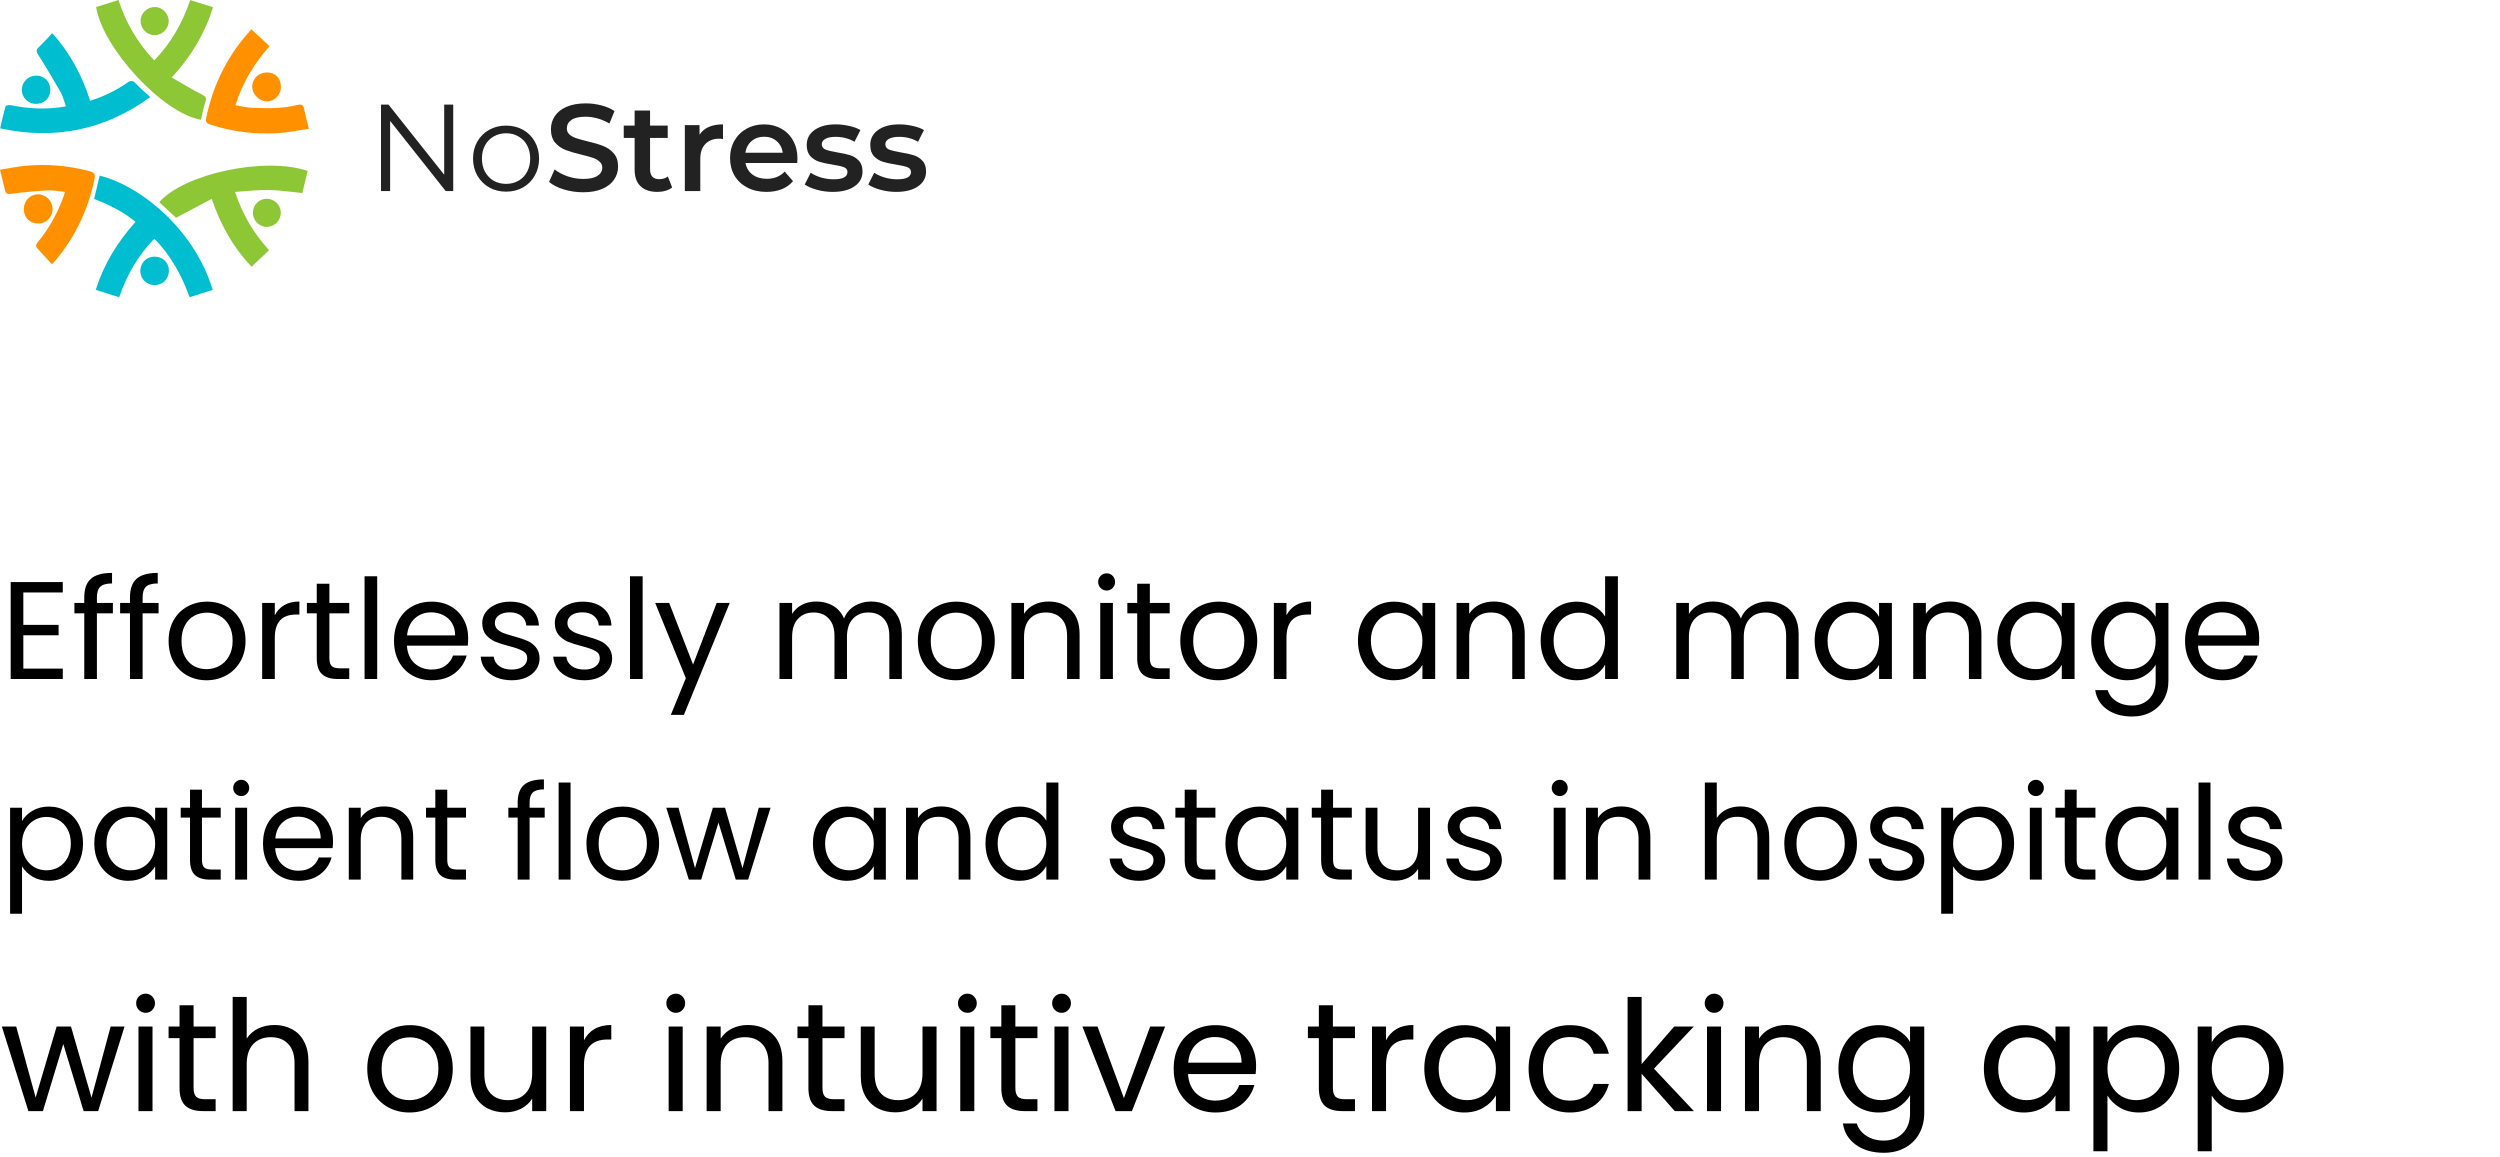 <svg width="324" height="150" viewBox="0 0 324 150" fill="none" xmlns="http://www.w3.org/2000/svg">
<path fill-rule="evenodd" clip-rule="evenodd" d="M12.913 22.759C18.348 24.113 25.245 29.846 27.566 37.57C27.315 37.65 27.067 37.728 26.821 37.806L26.081 38.041C25.586 38.197 25.088 38.355 24.571 38.519C23.548 35.678 22.152 33.127 20.005 30.928C17.879 33.106 16.437 35.645 15.445 38.526C14.412 38.198 13.451 37.893 12.408 37.562C13.469 34.202 15.231 31.356 17.565 28.756C15.963 27.423 14.151 26.538 12.202 25.785C12.443 24.76 12.678 23.76 12.913 22.759ZM20.026 33.258C21.093 33.257 21.889 34.027 21.894 35.066C21.9 36.105 21.107 36.931 20.087 36.947C19.013 36.965 18.181 36.154 18.185 35.096C18.189 34.059 18.989 33.259 20.026 33.258Z" fill="#00BDD0"/>
<path fill-rule="evenodd" clip-rule="evenodd" d="M15.354 0C16.322 2.976 17.828 5.544 19.988 7.831C22.161 5.594 23.642 2.996 24.655 0.009C25.644 0.318 26.601 0.617 27.617 0.935C26.543 4.374 24.774 7.305 22.26 10.044C23.598 10.81 24.855 11.583 26.166 12.251C26.646 12.496 26.791 12.667 26.62 13.194C26.473 13.65 26.362 14.118 26.256 14.586L26.151 15.055C26.116 15.211 26.081 15.367 26.043 15.523C21.153 14.701 13.354 6.353 12.454 0.91C13.426 0.605 14.365 0.311 15.354 0ZM20.081 0.911C21.08 0.926 21.906 1.813 21.865 2.826C21.828 3.756 20.966 4.575 20.037 4.563C19.044 4.55 18.226 3.732 18.221 2.745C18.216 1.728 19.061 0.895 20.081 0.911Z" fill="#8EC735"/>
<path fill-rule="evenodd" clip-rule="evenodd" d="M6.777 4.287C9.131 6.939 10.657 9.845 11.682 13.057C13.45 12.511 15.033 11.729 16.499 10.718C16.95 10.406 17.225 10.403 17.613 10.836C18.147 11.433 18.783 11.939 19.48 12.581C13.613 16.819 7.213 18.181 0.018 16.638C0.249 15.659 0.455 14.703 0.725 13.766C0.755 13.661 1.168 13.585 1.377 13.628C3.715 14.107 6.057 14.232 8.547 13.787C8.311 13.143 8.167 12.495 7.855 11.942C6.939 10.321 5.986 8.718 4.98 7.151C4.691 6.701 4.66 6.459 5.048 6.092C5.629 5.543 6.159 4.939 6.777 4.287ZM4.73 9.796C5.764 9.806 6.538 10.616 6.523 11.672C6.508 12.726 5.733 13.469 4.655 13.461C3.622 13.453 2.802 12.619 2.828 11.601C2.854 10.588 3.698 9.787 4.73 9.796Z" fill="#00BDD0"/>
<path fill-rule="evenodd" clip-rule="evenodd" d="M39.874 22.148C39.643 23.113 39.409 24.089 39.187 25.017C37.668 24.872 36.24 24.649 34.81 24.624C33.406 24.6 31.999 24.777 30.468 24.873C31.425 27.802 32.866 30.213 34.868 32.429C34.122 33.133 33.39 33.825 32.6 34.571C30.221 32.063 28.597 29.167 27.436 25.777C25.879 26.602 24.387 27.393 22.815 28.225C22.152 27.608 21.397 26.905 20.642 26.201C23.877 22.502 34.313 20.272 39.874 22.148ZM34.562 25.761C35.555 25.76 36.375 26.559 36.394 27.546C36.413 28.542 35.634 29.364 34.634 29.405C33.636 29.445 32.779 28.604 32.778 27.581C32.776 26.571 33.569 25.761 34.562 25.761Z" fill="#8EC735"/>
<path fill-rule="evenodd" clip-rule="evenodd" d="M32.584 3.804C33.363 4.527 34.117 5.227 34.933 5.984C32.934 8.246 31.419 10.713 30.515 13.64C31.282 13.762 31.986 13.948 32.695 13.973C34.652 14.04 36.615 14.1 38.539 13.599C38.98 13.484 39.3 13.52 39.408 14.087C39.565 14.912 39.798 15.723 40.037 16.693C38.603 16.898 37.271 17.181 35.927 17.26C32.987 17.432 30.1 17.066 27.286 16.157C26.829 16.009 26.609 15.821 26.713 15.32C27.61 10.975 29.492 7.137 32.584 3.804ZM34.565 9.387C35.679 9.38 36.406 10.117 36.402 11.249C36.398 12.324 35.571 13.164 34.54 13.138C33.597 13.115 32.697 12.203 32.683 11.257C32.669 10.232 33.512 9.394 34.565 9.387Z" fill="#FF9100"/>
<path fill-rule="evenodd" clip-rule="evenodd" d="M11.543 22.168C12.129 22.322 12.398 22.471 12.249 23.198C11.444 27.129 9.785 30.633 7.228 33.715C7.123 33.84 7.004 33.953 6.723 34.247C6.063 33.523 5.462 32.859 4.854 32.201C4.555 31.877 4.69 31.637 4.933 31.343C6.407 29.557 7.491 27.548 8.273 25.37C8.312 25.261 8.334 25.146 8.407 24.871C7.634 24.796 6.898 24.635 6.174 24.674C4.599 24.76 3.024 24.914 1.459 25.116C0.978 25.179 0.752 25.114 0.645 24.642C0.456 23.814 0.245 22.991 0 21.99C1.179 21.808 2.279 21.578 3.391 21.479C6.143 21.233 8.863 21.462 11.543 22.168ZM6.815 27.078C6.82 28.147 5.989 28.979 4.927 28.967C3.825 28.955 3.077 28.182 3.086 27.062C3.094 26.022 3.889 25.202 4.908 25.183C5.929 25.163 6.811 26.039 6.815 27.078Z" fill="#FF9100"/>
<path d="M58.737 13.558V24.758H57.761L50.561 15.67V24.758H49.377V13.558H50.353L57.569 22.646V13.558H58.737ZM65.593 24.838C64.782 24.838 64.052 24.657 63.401 24.294C62.75 23.921 62.238 23.409 61.865 22.758C61.492 22.108 61.305 21.372 61.305 20.55C61.305 19.729 61.492 18.993 61.865 18.342C62.238 17.692 62.75 17.185 63.401 16.822C64.052 16.46 64.782 16.278 65.593 16.278C66.403 16.278 67.134 16.46 67.785 16.822C68.436 17.185 68.942 17.692 69.305 18.342C69.678 18.993 69.865 19.729 69.865 20.55C69.865 21.372 69.678 22.108 69.305 22.758C68.942 23.409 68.436 23.921 67.785 24.294C67.134 24.657 66.403 24.838 65.593 24.838ZM65.593 23.83C66.19 23.83 66.724 23.697 67.193 23.43C67.673 23.153 68.046 22.764 68.313 22.262C68.579 21.761 68.713 21.19 68.713 20.55C68.713 19.91 68.579 19.34 68.313 18.838C68.046 18.337 67.673 17.953 67.193 17.686C66.724 17.409 66.19 17.27 65.593 17.27C64.996 17.27 64.457 17.409 63.977 17.686C63.508 17.953 63.134 18.337 62.857 18.838C62.59 19.34 62.457 19.91 62.457 20.55C62.457 21.19 62.59 21.761 62.857 22.262C63.134 22.764 63.508 23.153 63.977 23.43C64.457 23.697 64.996 23.83 65.593 23.83ZM75.576 24.918C74.712 24.918 73.875 24.796 73.064 24.55C72.264 24.305 71.629 23.98 71.16 23.574L71.88 21.958C72.339 22.321 72.899 22.62 73.56 22.854C74.232 23.078 74.904 23.19 75.576 23.19C76.408 23.19 77.027 23.057 77.432 22.79C77.848 22.524 78.056 22.172 78.056 21.734C78.056 21.414 77.939 21.153 77.704 20.95C77.48 20.737 77.192 20.572 76.84 20.454C76.488 20.337 76.008 20.204 75.4 20.054C74.547 19.852 73.853 19.649 73.32 19.446C72.797 19.244 72.344 18.929 71.96 18.502C71.587 18.065 71.4 17.478 71.4 16.742C71.4 16.124 71.565 15.564 71.896 15.062C72.237 14.55 72.744 14.145 73.416 13.846C74.099 13.548 74.931 13.398 75.912 13.398C76.595 13.398 77.267 13.484 77.928 13.654C78.589 13.825 79.16 14.07 79.64 14.39L78.984 16.006C78.493 15.718 77.981 15.5 77.448 15.35C76.915 15.201 76.397 15.126 75.896 15.126C75.075 15.126 74.461 15.265 74.056 15.542C73.661 15.82 73.464 16.188 73.464 16.646C73.464 16.966 73.576 17.228 73.8 17.43C74.035 17.633 74.328 17.793 74.68 17.91C75.032 18.028 75.512 18.161 76.12 18.31C76.952 18.502 77.635 18.705 78.168 18.918C78.701 19.121 79.155 19.436 79.528 19.862C79.912 20.289 80.104 20.865 80.104 21.59C80.104 22.209 79.933 22.769 79.592 23.27C79.261 23.772 78.755 24.172 78.072 24.47C77.389 24.769 76.557 24.918 75.576 24.918ZM87.111 24.294C86.876 24.486 86.588 24.63 86.247 24.726C85.916 24.822 85.564 24.87 85.191 24.87C84.252 24.87 83.527 24.625 83.015 24.134C82.503 23.644 82.247 22.929 82.247 21.99V17.878H80.839V16.278H82.247V14.326H84.247V16.278H86.535V17.878H84.247V21.942C84.247 22.358 84.348 22.678 84.551 22.902C84.753 23.116 85.047 23.222 85.431 23.222C85.879 23.222 86.252 23.105 86.551 22.87L87.111 24.294ZM90.66 17.462C91.236 16.566 92.249 16.118 93.7 16.118V18.022C93.529 17.99 93.374 17.974 93.236 17.974C92.457 17.974 91.849 18.204 91.412 18.662C90.975 19.11 90.756 19.761 90.756 20.614V24.758H88.756V16.214H90.66V17.462ZM103.35 20.534C103.35 20.673 103.34 20.87 103.318 21.126H96.614C96.732 21.756 97.036 22.257 97.526 22.63C98.028 22.993 98.646 23.174 99.382 23.174C100.321 23.174 101.094 22.865 101.702 22.246L102.774 23.478C102.39 23.937 101.905 24.284 101.318 24.518C100.732 24.753 100.07 24.87 99.334 24.87C98.396 24.87 97.569 24.684 96.854 24.31C96.14 23.937 95.585 23.42 95.19 22.758C94.806 22.086 94.614 21.329 94.614 20.486C94.614 19.654 94.801 18.908 95.174 18.246C95.558 17.574 96.086 17.052 96.758 16.678C97.43 16.305 98.188 16.118 99.03 16.118C99.862 16.118 100.604 16.305 101.254 16.678C101.916 17.041 102.428 17.558 102.79 18.23C103.164 18.892 103.35 19.66 103.35 20.534ZM99.03 17.718C98.39 17.718 97.846 17.91 97.398 18.294C96.961 18.668 96.694 19.169 96.598 19.798H101.446C101.361 19.18 101.1 18.678 100.662 18.294C100.225 17.91 99.681 17.718 99.03 17.718ZM107.911 24.87C107.218 24.87 106.541 24.78 105.879 24.598C105.218 24.417 104.69 24.188 104.295 23.91L105.063 22.39C105.447 22.646 105.906 22.854 106.439 23.014C106.983 23.164 107.517 23.238 108.039 23.238C109.234 23.238 109.831 22.924 109.831 22.294C109.831 21.996 109.677 21.788 109.367 21.67C109.069 21.553 108.583 21.441 107.911 21.334C107.207 21.228 106.631 21.105 106.183 20.966C105.746 20.828 105.362 20.588 105.031 20.246C104.711 19.894 104.551 19.409 104.551 18.79C104.551 17.98 104.887 17.334 105.559 16.854C106.242 16.364 107.159 16.118 108.311 16.118C108.898 16.118 109.485 16.188 110.071 16.326C110.658 16.454 111.138 16.63 111.511 16.854L110.743 18.374C110.018 17.948 109.202 17.734 108.295 17.734C107.709 17.734 107.261 17.825 106.951 18.006C106.653 18.177 106.503 18.406 106.503 18.694C106.503 19.014 106.663 19.244 106.983 19.382C107.314 19.51 107.821 19.633 108.503 19.75C109.186 19.857 109.746 19.98 110.183 20.118C110.621 20.257 110.994 20.492 111.303 20.822C111.623 21.153 111.783 21.622 111.783 22.23C111.783 23.03 111.437 23.67 110.743 24.15C110.05 24.63 109.106 24.87 107.911 24.87ZM116.146 24.87C115.453 24.87 114.775 24.78 114.114 24.598C113.453 24.417 112.925 24.188 112.53 23.91L113.298 22.39C113.682 22.646 114.141 22.854 114.674 23.014C115.218 23.164 115.751 23.238 116.274 23.238C117.469 23.238 118.066 22.924 118.066 22.294C118.066 21.996 117.911 21.788 117.602 21.67C117.303 21.553 116.818 21.441 116.146 21.334C115.442 21.228 114.866 21.105 114.418 20.966C113.981 20.828 113.597 20.588 113.266 20.246C112.946 19.894 112.786 19.409 112.786 18.79C112.786 17.98 113.122 17.334 113.794 16.854C114.477 16.364 115.394 16.118 116.546 16.118C117.133 16.118 117.719 16.188 118.306 16.326C118.893 16.454 119.373 16.63 119.746 16.854L118.978 18.374C118.253 17.948 117.437 17.734 116.53 17.734C115.943 17.734 115.495 17.825 115.186 18.006C114.887 18.177 114.738 18.406 114.738 18.694C114.738 19.014 114.898 19.244 115.218 19.382C115.549 19.51 116.055 19.633 116.738 19.75C117.421 19.857 117.981 19.98 118.418 20.118C118.855 20.257 119.229 20.492 119.538 20.822C119.858 21.153 120.018 21.622 120.018 22.23C120.018 23.03 119.671 23.67 118.978 24.15C118.285 24.63 117.341 24.87 116.146 24.87Z" fill="#222222"/>
<path d="M3.024 76.786V80.98H7.596V82.33H3.024V86.65H8.136V88H1.386V75.436H8.136V76.786H3.024ZM14.629 79.486H12.559V88H10.921V79.486H9.643V78.136H10.921V77.434C10.921 76.33 11.203 75.526 11.767 75.022C12.342 74.506 13.261 74.248 14.521 74.248V75.616C13.8 75.616 13.29 75.76 12.991 76.048C12.703 76.324 12.559 76.786 12.559 77.434V78.136H14.629V79.486ZM20.552 79.486H18.482V88H16.844V79.486H15.566V78.136H16.844V77.434C16.844 76.33 17.126 75.526 17.69 75.022C18.266 74.506 19.184 74.248 20.444 74.248V75.616C19.724 75.616 19.214 75.76 18.914 76.048C18.626 76.324 18.482 76.786 18.482 77.434V78.136H20.552V79.486ZM26.764 88.162C25.84 88.162 25 87.952 24.244 87.532C23.5 87.112 22.912 86.518 22.48 85.75C22.06 84.97 21.85 84.07 21.85 83.05C21.85 82.042 22.066 81.154 22.498 80.386C22.942 79.606 23.542 79.012 24.298 78.604C25.054 78.184 25.9 77.974 26.836 77.974C27.772 77.974 28.618 78.184 29.374 78.604C30.13 79.012 30.724 79.6 31.156 80.368C31.6 81.136 31.822 82.03 31.822 83.05C31.822 84.07 31.594 84.97 31.138 85.75C30.694 86.518 30.088 87.112 29.32 87.532C28.552 87.952 27.7 88.162 26.764 88.162ZM26.764 86.722C27.352 86.722 27.904 86.584 28.42 86.308C28.936 86.032 29.35 85.618 29.662 85.066C29.986 84.514 30.148 83.842 30.148 83.05C30.148 82.258 29.992 81.586 29.68 81.034C29.368 80.482 28.96 80.074 28.456 79.81C27.952 79.534 27.406 79.396 26.818 79.396C26.218 79.396 25.666 79.534 25.162 79.81C24.67 80.074 24.274 80.482 23.974 81.034C23.674 81.586 23.524 82.258 23.524 83.05C23.524 83.854 23.668 84.532 23.956 85.084C24.256 85.636 24.652 86.05 25.144 86.326C25.636 86.59 26.176 86.722 26.764 86.722ZM35.614 79.738C35.902 79.174 36.31 78.736 36.838 78.424C37.378 78.112 38.032 77.956 38.8 77.956V79.648H38.368C36.532 79.648 35.614 80.644 35.614 82.636V88H33.976V78.136H35.614V79.738ZM42.689 79.486V85.3C42.689 85.78 42.791 86.122 42.995 86.326C43.199 86.518 43.553 86.614 44.057 86.614H45.263V88H43.787C42.875 88 42.191 87.79 41.735 87.37C41.279 86.95 41.051 86.26 41.051 85.3V79.486H39.773V78.136H41.051V75.652H42.689V78.136H45.263V79.486H42.689ZM48.885 74.68V88H47.247V74.68H48.885ZM60.677 82.69C60.677 83.002 60.659 83.332 60.623 83.68H52.739C52.799 84.652 53.129 85.414 53.729 85.966C54.341 86.506 55.079 86.776 55.943 86.776C56.651 86.776 57.239 86.614 57.707 86.29C58.187 85.954 58.523 85.51 58.715 84.958H60.479C60.215 85.906 59.687 86.68 58.895 87.28C58.103 87.868 57.119 88.162 55.943 88.162C55.007 88.162 54.167 87.952 53.423 87.532C52.691 87.112 52.115 86.518 51.695 85.75C51.275 84.97 51.065 84.07 51.065 83.05C51.065 82.03 51.269 81.136 51.677 80.368C52.085 79.6 52.655 79.012 53.387 78.604C54.131 78.184 54.983 77.974 55.943 77.974C56.879 77.974 57.707 78.178 58.427 78.586C59.147 78.994 59.699 79.558 60.083 80.278C60.479 80.986 60.677 81.79 60.677 82.69ZM58.985 82.348C58.985 81.724 58.847 81.19 58.571 80.746C58.295 80.29 57.917 79.948 57.437 79.72C56.969 79.48 56.447 79.36 55.871 79.36C55.043 79.36 54.335 79.624 53.747 80.152C53.171 80.68 52.841 81.412 52.757 82.348H58.985ZM66.331 88.162C65.575 88.162 64.897 88.036 64.297 87.784C63.697 87.52 63.223 87.16 62.875 86.704C62.527 86.236 62.335 85.702 62.299 85.102H63.991C64.039 85.594 64.267 85.996 64.675 86.308C65.095 86.62 65.641 86.776 66.313 86.776C66.937 86.776 67.429 86.638 67.789 86.362C68.149 86.086 68.329 85.738 68.329 85.318C68.329 84.886 68.137 84.568 67.753 84.364C67.369 84.148 66.775 83.938 65.971 83.734C65.239 83.542 64.639 83.35 64.171 83.158C63.715 82.954 63.319 82.66 62.983 82.276C62.659 81.88 62.497 81.364 62.497 80.728C62.497 80.224 62.647 79.762 62.947 79.342C63.247 78.922 63.673 78.592 64.225 78.352C64.777 78.1 65.407 77.974 66.115 77.974C67.207 77.974 68.089 78.25 68.761 78.802C69.433 79.354 69.793 80.11 69.841 81.07H68.203C68.167 80.554 67.957 80.14 67.573 79.828C67.201 79.516 66.697 79.36 66.061 79.36C65.473 79.36 65.005 79.486 64.657 79.738C64.309 79.99 64.135 80.32 64.135 80.728C64.135 81.052 64.237 81.322 64.441 81.538C64.657 81.742 64.921 81.91 65.233 82.042C65.557 82.162 66.001 82.3 66.565 82.456C67.273 82.648 67.849 82.84 68.293 83.032C68.737 83.212 69.115 83.488 69.427 83.86C69.751 84.232 69.919 84.718 69.931 85.318C69.931 85.858 69.781 86.344 69.481 86.776C69.181 87.208 68.755 87.55 68.203 87.802C67.663 88.042 67.039 88.162 66.331 88.162ZM75.735 88.162C74.979 88.162 74.301 88.036 73.701 87.784C73.101 87.52 72.627 87.16 72.279 86.704C71.931 86.236 71.739 85.702 71.703 85.102H73.395C73.443 85.594 73.671 85.996 74.079 86.308C74.499 86.62 75.045 86.776 75.717 86.776C76.341 86.776 76.833 86.638 77.193 86.362C77.553 86.086 77.733 85.738 77.733 85.318C77.733 84.886 77.541 84.568 77.157 84.364C76.773 84.148 76.179 83.938 75.375 83.734C74.643 83.542 74.043 83.35 73.575 83.158C73.119 82.954 72.723 82.66 72.387 82.276C72.063 81.88 71.901 81.364 71.901 80.728C71.901 80.224 72.051 79.762 72.351 79.342C72.651 78.922 73.077 78.592 73.629 78.352C74.181 78.1 74.811 77.974 75.519 77.974C76.611 77.974 77.493 78.25 78.165 78.802C78.837 79.354 79.197 80.11 79.245 81.07H77.607C77.571 80.554 77.361 80.14 76.977 79.828C76.605 79.516 76.101 79.36 75.465 79.36C74.877 79.36 74.409 79.486 74.061 79.738C73.713 79.99 73.539 80.32 73.539 80.728C73.539 81.052 73.641 81.322 73.845 81.538C74.061 81.742 74.325 81.91 74.637 82.042C74.961 82.162 75.405 82.3 75.969 82.456C76.677 82.648 77.253 82.84 77.697 83.032C78.141 83.212 78.519 83.488 78.831 83.86C79.155 84.232 79.323 84.718 79.335 85.318C79.335 85.858 79.185 86.344 78.885 86.776C78.585 87.208 78.159 87.55 77.607 87.802C77.067 88.042 76.443 88.162 75.735 88.162ZM83.286 74.68V88H81.648V74.68H83.286ZM94.573 78.136L88.633 92.644H86.941L88.885 87.892L84.907 78.136H86.725L89.821 86.128L92.881 78.136H94.573ZM112.881 77.956C113.649 77.956 114.333 78.118 114.933 78.442C115.533 78.754 116.007 79.228 116.355 79.864C116.703 80.5 116.877 81.274 116.877 82.186V88H115.257V82.42C115.257 81.436 115.011 80.686 114.519 80.17C114.039 79.642 113.385 79.378 112.557 79.378C111.705 79.378 111.027 79.654 110.523 80.206C110.019 80.746 109.767 81.532 109.767 82.564V88H108.147V82.42C108.147 81.436 107.901 80.686 107.409 80.17C106.929 79.642 106.275 79.378 105.447 79.378C104.595 79.378 103.917 79.654 103.413 80.206C102.909 80.746 102.657 81.532 102.657 82.564V88H101.019V78.136H102.657V79.558C102.981 79.042 103.413 78.646 103.953 78.37C104.505 78.094 105.111 77.956 105.771 77.956C106.599 77.956 107.331 78.142 107.967 78.514C108.603 78.886 109.077 79.432 109.389 80.152C109.665 79.456 110.121 78.916 110.757 78.532C111.393 78.148 112.101 77.956 112.881 77.956ZM123.866 88.162C122.942 88.162 122.102 87.952 121.346 87.532C120.602 87.112 120.014 86.518 119.582 85.75C119.162 84.97 118.952 84.07 118.952 83.05C118.952 82.042 119.168 81.154 119.6 80.386C120.044 79.606 120.644 79.012 121.4 78.604C122.156 78.184 123.002 77.974 123.938 77.974C124.874 77.974 125.72 78.184 126.476 78.604C127.232 79.012 127.826 79.6 128.258 80.368C128.702 81.136 128.924 82.03 128.924 83.05C128.924 84.07 128.696 84.97 128.24 85.75C127.796 86.518 127.19 87.112 126.422 87.532C125.654 87.952 124.802 88.162 123.866 88.162ZM123.866 86.722C124.454 86.722 125.006 86.584 125.522 86.308C126.038 86.032 126.452 85.618 126.764 85.066C127.088 84.514 127.25 83.842 127.25 83.05C127.25 82.258 127.094 81.586 126.782 81.034C126.47 80.482 126.062 80.074 125.558 79.81C125.054 79.534 124.508 79.396 123.92 79.396C123.32 79.396 122.768 79.534 122.264 79.81C121.772 80.074 121.376 80.482 121.076 81.034C120.776 81.586 120.626 82.258 120.626 83.05C120.626 83.854 120.77 84.532 121.058 85.084C121.358 85.636 121.754 86.05 122.246 86.326C122.738 86.59 123.278 86.722 123.866 86.722ZM135.883 77.956C137.083 77.956 138.055 78.322 138.799 79.054C139.543 79.774 139.915 80.818 139.915 82.186V88H138.295V82.42C138.295 81.436 138.049 80.686 137.557 80.17C137.065 79.642 136.393 79.378 135.541 79.378C134.677 79.378 133.987 79.648 133.471 80.188C132.967 80.728 132.715 81.514 132.715 82.546V88H131.077V78.136H132.715V79.54C133.039 79.036 133.477 78.646 134.029 78.37C134.593 78.094 135.211 77.956 135.883 77.956ZM143.437 76.534C143.125 76.534 142.861 76.426 142.645 76.21C142.429 75.994 142.321 75.73 142.321 75.418C142.321 75.106 142.429 74.842 142.645 74.626C142.861 74.41 143.125 74.302 143.437 74.302C143.737 74.302 143.989 74.41 144.193 74.626C144.409 74.842 144.517 75.106 144.517 75.418C144.517 75.73 144.409 75.994 144.193 76.21C143.989 76.426 143.737 76.534 143.437 76.534ZM144.229 78.136V88H142.591V78.136H144.229ZM149.019 79.486V85.3C149.019 85.78 149.121 86.122 149.325 86.326C149.529 86.518 149.883 86.614 150.387 86.614H151.593V88H150.117C149.205 88 148.521 87.79 148.065 87.37C147.609 86.95 147.381 86.26 147.381 85.3V79.486H146.103V78.136H147.381V75.652H149.019V78.136H151.593V79.486H149.019ZM157.879 88.162C156.955 88.162 156.115 87.952 155.359 87.532C154.615 87.112 154.027 86.518 153.595 85.75C153.175 84.97 152.965 84.07 152.965 83.05C152.965 82.042 153.181 81.154 153.613 80.386C154.057 79.606 154.657 79.012 155.413 78.604C156.169 78.184 157.015 77.974 157.951 77.974C158.887 77.974 159.733 78.184 160.489 78.604C161.245 79.012 161.839 79.6 162.271 80.368C162.715 81.136 162.937 82.03 162.937 83.05C162.937 84.07 162.709 84.97 162.253 85.75C161.809 86.518 161.203 87.112 160.435 87.532C159.667 87.952 158.815 88.162 157.879 88.162ZM157.879 86.722C158.467 86.722 159.019 86.584 159.535 86.308C160.051 86.032 160.465 85.618 160.777 85.066C161.101 84.514 161.263 83.842 161.263 83.05C161.263 82.258 161.107 81.586 160.795 81.034C160.483 80.482 160.075 80.074 159.571 79.81C159.067 79.534 158.521 79.396 157.933 79.396C157.333 79.396 156.781 79.534 156.277 79.81C155.785 80.074 155.389 80.482 155.089 81.034C154.789 81.586 154.639 82.258 154.639 83.05C154.639 83.854 154.783 84.532 155.071 85.084C155.371 85.636 155.767 86.05 156.259 86.326C156.751 86.59 157.291 86.722 157.879 86.722ZM166.729 79.738C167.017 79.174 167.425 78.736 167.953 78.424C168.493 78.112 169.147 77.956 169.915 77.956V79.648H169.483C167.647 79.648 166.729 80.644 166.729 82.636V88H165.091V78.136H166.729V79.738ZM175.993 83.032C175.993 82.024 176.197 81.142 176.605 80.386C177.013 79.618 177.571 79.024 178.279 78.604C178.999 78.184 179.797 77.974 180.673 77.974C181.537 77.974 182.287 78.16 182.923 78.532C183.559 78.904 184.033 79.372 184.345 79.936V78.136H186.001V88H184.345V86.164C184.021 86.74 183.535 87.22 182.887 87.604C182.251 87.976 181.507 88.162 180.655 88.162C179.779 88.162 178.987 87.946 178.279 87.514C177.571 87.082 177.013 86.476 176.605 85.696C176.197 84.916 175.993 84.028 175.993 83.032ZM184.345 83.05C184.345 82.306 184.195 81.658 183.895 81.106C183.595 80.554 183.187 80.134 182.671 79.846C182.167 79.546 181.609 79.396 180.997 79.396C180.385 79.396 179.827 79.54 179.323 79.828C178.819 80.116 178.417 80.536 178.117 81.088C177.817 81.64 177.667 82.288 177.667 83.032C177.667 83.788 177.817 84.448 178.117 85.012C178.417 85.564 178.819 85.99 179.323 86.29C179.827 86.578 180.385 86.722 180.997 86.722C181.609 86.722 182.167 86.578 182.671 86.29C183.187 85.99 183.595 85.564 183.895 85.012C184.195 84.448 184.345 83.794 184.345 83.05ZM193.575 77.956C194.775 77.956 195.747 78.322 196.491 79.054C197.235 79.774 197.607 80.818 197.607 82.186V88H195.987V82.42C195.987 81.436 195.741 80.686 195.249 80.17C194.757 79.642 194.085 79.378 193.233 79.378C192.369 79.378 191.679 79.648 191.163 80.188C190.659 80.728 190.407 81.514 190.407 82.546V88H188.769V78.136H190.407V79.54C190.731 79.036 191.169 78.646 191.721 78.37C192.285 78.094 192.903 77.956 193.575 77.956ZM199.67 83.032C199.67 82.024 199.874 81.142 200.282 80.386C200.69 79.618 201.248 79.024 201.956 78.604C202.676 78.184 203.48 77.974 204.368 77.974C205.136 77.974 205.85 78.154 206.51 78.514C207.17 78.862 207.674 79.324 208.022 79.9V74.68H209.678V88H208.022V86.146C207.698 86.734 207.218 87.22 206.582 87.604C205.946 87.976 205.202 88.162 204.35 88.162C203.474 88.162 202.676 87.946 201.956 87.514C201.248 87.082 200.69 86.476 200.282 85.696C199.874 84.916 199.67 84.028 199.67 83.032ZM208.022 83.05C208.022 82.306 207.872 81.658 207.572 81.106C207.272 80.554 206.864 80.134 206.348 79.846C205.844 79.546 205.286 79.396 204.674 79.396C204.062 79.396 203.504 79.54 203 79.828C202.496 80.116 202.094 80.536 201.794 81.088C201.494 81.64 201.344 82.288 201.344 83.032C201.344 83.788 201.494 84.448 201.794 85.012C202.094 85.564 202.496 85.99 203 86.29C203.504 86.578 204.062 86.722 204.674 86.722C205.286 86.722 205.844 86.578 206.348 86.29C206.864 85.99 207.272 85.564 207.572 85.012C207.872 84.448 208.022 83.794 208.022 83.05ZM229.107 77.956C229.875 77.956 230.559 78.118 231.159 78.442C231.759 78.754 232.233 79.228 232.581 79.864C232.929 80.5 233.103 81.274 233.103 82.186V88H231.483V82.42C231.483 81.436 231.237 80.686 230.745 80.17C230.265 79.642 229.611 79.378 228.783 79.378C227.931 79.378 227.253 79.654 226.749 80.206C226.245 80.746 225.993 81.532 225.993 82.564V88H224.373V82.42C224.373 81.436 224.127 80.686 223.635 80.17C223.155 79.642 222.501 79.378 221.673 79.378C220.821 79.378 220.143 79.654 219.639 80.206C219.135 80.746 218.883 81.532 218.883 82.564V88H217.245V78.136H218.883V79.558C219.207 79.042 219.639 78.646 220.179 78.37C220.731 78.094 221.337 77.956 221.997 77.956C222.825 77.956 223.557 78.142 224.193 78.514C224.829 78.886 225.303 79.432 225.615 80.152C225.891 79.456 226.347 78.916 226.983 78.532C227.619 78.148 228.327 77.956 229.107 77.956ZM235.178 83.032C235.178 82.024 235.382 81.142 235.79 80.386C236.198 79.618 236.756 79.024 237.464 78.604C238.184 78.184 238.982 77.974 239.858 77.974C240.722 77.974 241.472 78.16 242.108 78.532C242.744 78.904 243.218 79.372 243.53 79.936V78.136H245.186V88H243.53V86.164C243.206 86.74 242.72 87.22 242.072 87.604C241.436 87.976 240.692 88.162 239.84 88.162C238.964 88.162 238.172 87.946 237.464 87.514C236.756 87.082 236.198 86.476 235.79 85.696C235.382 84.916 235.178 84.028 235.178 83.032ZM243.53 83.05C243.53 82.306 243.38 81.658 243.08 81.106C242.78 80.554 242.372 80.134 241.856 79.846C241.352 79.546 240.794 79.396 240.182 79.396C239.57 79.396 239.012 79.54 238.508 79.828C238.004 80.116 237.602 80.536 237.302 81.088C237.002 81.64 236.852 82.288 236.852 83.032C236.852 83.788 237.002 84.448 237.302 85.012C237.602 85.564 238.004 85.99 238.508 86.29C239.012 86.578 239.57 86.722 240.182 86.722C240.794 86.722 241.352 86.578 241.856 86.29C242.372 85.99 242.78 85.564 243.08 85.012C243.38 84.448 243.53 83.794 243.53 83.05ZM252.76 77.956C253.96 77.956 254.932 78.322 255.676 79.054C256.42 79.774 256.792 80.818 256.792 82.186V88H255.172V82.42C255.172 81.436 254.926 80.686 254.434 80.17C253.942 79.642 253.27 79.378 252.418 79.378C251.554 79.378 250.864 79.648 250.348 80.188C249.844 80.728 249.592 81.514 249.592 82.546V88H247.954V78.136H249.592V79.54C249.916 79.036 250.354 78.646 250.906 78.37C251.47 78.094 252.088 77.956 252.76 77.956ZM258.856 83.032C258.856 82.024 259.06 81.142 259.468 80.386C259.876 79.618 260.434 79.024 261.142 78.604C261.862 78.184 262.66 77.974 263.536 77.974C264.4 77.974 265.15 78.16 265.786 78.532C266.422 78.904 266.896 79.372 267.208 79.936V78.136H268.864V88H267.208V86.164C266.884 86.74 266.398 87.22 265.75 87.604C265.114 87.976 264.37 88.162 263.518 88.162C262.642 88.162 261.85 87.946 261.142 87.514C260.434 87.082 259.876 86.476 259.468 85.696C259.06 84.916 258.856 84.028 258.856 83.032ZM267.208 83.05C267.208 82.306 267.058 81.658 266.758 81.106C266.458 80.554 266.05 80.134 265.534 79.846C265.03 79.546 264.472 79.396 263.86 79.396C263.248 79.396 262.69 79.54 262.186 79.828C261.682 80.116 261.28 80.536 260.98 81.088C260.68 81.64 260.53 82.288 260.53 83.032C260.53 83.788 260.68 84.448 260.98 85.012C261.28 85.564 261.682 85.99 262.186 86.29C262.69 86.578 263.248 86.722 263.86 86.722C264.472 86.722 265.03 86.578 265.534 86.29C266.05 85.99 266.458 85.564 266.758 85.012C267.058 84.448 267.208 83.794 267.208 83.05ZM275.7 77.974C276.552 77.974 277.296 78.16 277.932 78.532C278.58 78.904 279.06 79.372 279.372 79.936V78.136H281.028V88.216C281.028 89.116 280.836 89.914 280.452 90.61C280.068 91.318 279.516 91.87 278.796 92.266C278.088 92.662 277.26 92.86 276.312 92.86C275.016 92.86 273.936 92.554 273.072 91.942C272.208 91.33 271.698 90.496 271.542 89.44H273.162C273.342 90.04 273.714 90.52 274.278 90.88C274.842 91.252 275.52 91.438 276.312 91.438C277.212 91.438 277.944 91.156 278.508 90.592C279.084 90.028 279.372 89.236 279.372 88.216V86.146C279.048 86.722 278.568 87.202 277.932 87.586C277.296 87.97 276.552 88.162 275.7 88.162C274.824 88.162 274.026 87.946 273.306 87.514C272.598 87.082 272.04 86.476 271.632 85.696C271.224 84.916 271.02 84.028 271.02 83.032C271.02 82.024 271.224 81.142 271.632 80.386C272.04 79.618 272.598 79.024 273.306 78.604C274.026 78.184 274.824 77.974 275.7 77.974ZM279.372 83.05C279.372 82.306 279.222 81.658 278.922 81.106C278.622 80.554 278.214 80.134 277.698 79.846C277.194 79.546 276.636 79.396 276.024 79.396C275.412 79.396 274.854 79.54 274.35 79.828C273.846 80.116 273.444 80.536 273.144 81.088C272.844 81.64 272.694 82.288 272.694 83.032C272.694 83.788 272.844 84.448 273.144 85.012C273.444 85.564 273.846 85.99 274.35 86.29C274.854 86.578 275.412 86.722 276.024 86.722C276.636 86.722 277.194 86.578 277.698 86.29C278.214 85.99 278.622 85.564 278.922 85.012C279.222 84.448 279.372 83.794 279.372 83.05ZM292.796 82.69C292.796 83.002 292.778 83.332 292.742 83.68H284.858C284.918 84.652 285.248 85.414 285.848 85.966C286.46 86.506 287.198 86.776 288.062 86.776C288.77 86.776 289.358 86.614 289.826 86.29C290.306 85.954 290.642 85.51 290.834 84.958H292.598C292.334 85.906 291.806 86.68 291.014 87.28C290.222 87.868 289.238 88.162 288.062 88.162C287.126 88.162 286.286 87.952 285.542 87.532C284.81 87.112 284.234 86.518 283.814 85.75C283.394 84.97 283.184 84.07 283.184 83.05C283.184 82.03 283.388 81.136 283.796 80.368C284.204 79.6 284.774 79.012 285.506 78.604C286.25 78.184 287.102 77.974 288.062 77.974C288.998 77.974 289.826 78.178 290.546 78.586C291.266 78.994 291.818 79.558 292.202 80.278C292.598 80.986 292.796 81.79 292.796 82.69ZM291.104 82.348C291.104 81.724 290.966 81.19 290.69 80.746C290.414 80.29 290.036 79.948 289.556 79.72C289.088 79.48 288.566 79.36 287.99 79.36C287.162 79.36 286.454 79.624 285.866 80.152C285.29 80.68 284.96 81.412 284.876 82.348H291.104ZM2.856 106.401C3.162 105.868 3.615 105.426 4.216 105.075C4.828 104.712 5.536 104.531 6.341 104.531C7.168 104.531 7.916 104.729 8.585 105.126C9.265 105.523 9.798 106.084 10.183 106.809C10.568 107.523 10.761 108.356 10.761 109.308C10.761 110.249 10.568 111.087 10.183 111.824C9.798 112.561 9.265 113.133 8.585 113.541C7.916 113.949 7.168 114.153 6.341 114.153C5.548 114.153 4.845 113.977 4.233 113.626C3.632 113.263 3.173 112.816 2.856 112.283V118.42H1.309V104.684H2.856V106.401ZM9.18 109.308C9.18 108.605 9.038 107.993 8.755 107.472C8.472 106.951 8.086 106.554 7.599 106.282C7.123 106.01 6.596 105.874 6.018 105.874C5.451 105.874 4.924 106.016 4.437 106.299C3.961 106.571 3.576 106.973 3.281 107.506C2.998 108.027 2.856 108.634 2.856 109.325C2.856 110.028 2.998 110.645 3.281 111.178C3.576 111.699 3.961 112.102 4.437 112.385C4.924 112.657 5.451 112.793 6.018 112.793C6.596 112.793 7.123 112.657 7.599 112.385C8.086 112.102 8.472 111.699 8.755 111.178C9.038 110.645 9.18 110.022 9.18 109.308ZM12.219 109.308C12.219 108.356 12.412 107.523 12.797 106.809C13.183 106.084 13.71 105.523 14.378 105.126C15.058 104.729 15.812 104.531 16.639 104.531C17.455 104.531 18.164 104.707 18.764 105.058C19.365 105.409 19.813 105.851 20.107 106.384V104.684H21.671V114H20.107V112.266C19.801 112.81 19.342 113.263 18.73 113.626C18.13 113.977 17.427 114.153 16.622 114.153C15.795 114.153 15.047 113.949 14.378 113.541C13.71 113.133 13.183 112.561 12.797 111.824C12.412 111.087 12.219 110.249 12.219 109.308ZM20.107 109.325C20.107 108.622 19.966 108.01 19.682 107.489C19.399 106.968 19.014 106.571 18.526 106.299C18.05 106.016 17.523 105.874 16.945 105.874C16.367 105.874 15.84 106.01 15.364 106.282C14.888 106.554 14.509 106.951 14.225 107.472C13.942 107.993 13.8 108.605 13.8 109.308C13.8 110.022 13.942 110.645 14.225 111.178C14.509 111.699 14.888 112.102 15.364 112.385C15.84 112.657 16.367 112.793 16.945 112.793C17.523 112.793 18.05 112.657 18.526 112.385C19.014 112.102 19.399 111.699 19.682 111.178C19.966 110.645 20.107 110.028 20.107 109.325ZM26.173 105.959V111.45C26.173 111.903 26.269 112.226 26.462 112.419C26.654 112.6 26.989 112.691 27.465 112.691H28.604V114H27.21C26.348 114 25.702 113.802 25.272 113.405C24.841 113.008 24.626 112.357 24.626 111.45V105.959H23.419V104.684H24.626V102.338H26.173V104.684H28.604V105.959H26.173ZM31.277 103.171C30.982 103.171 30.733 103.069 30.529 102.865C30.325 102.661 30.223 102.412 30.223 102.117C30.223 101.822 30.325 101.573 30.529 101.369C30.733 101.165 30.982 101.063 31.277 101.063C31.56 101.063 31.798 101.165 31.991 101.369C32.195 101.573 32.297 101.822 32.297 102.117C32.297 102.412 32.195 102.661 31.991 102.865C31.798 103.069 31.56 103.171 31.277 103.171ZM32.025 104.684V114H30.478V104.684H32.025ZM43.161 108.985C43.161 109.28 43.145 109.591 43.111 109.92H35.664C35.721 110.838 36.033 111.558 36.599 112.079C37.178 112.589 37.874 112.844 38.691 112.844C39.359 112.844 39.914 112.691 40.356 112.385C40.81 112.068 41.127 111.648 41.309 111.127H42.974C42.725 112.022 42.227 112.753 41.478 113.32C40.73 113.875 39.801 114.153 38.691 114.153C37.806 114.153 37.013 113.955 36.31 113.558C35.619 113.161 35.075 112.6 34.678 111.875C34.282 111.138 34.084 110.288 34.084 109.325C34.084 108.362 34.276 107.517 34.661 106.792C35.047 106.067 35.585 105.511 36.276 105.126C36.979 104.729 37.784 104.531 38.691 104.531C39.575 104.531 40.356 104.724 41.036 105.109C41.717 105.494 42.238 106.027 42.6 106.707C42.974 107.376 43.161 108.135 43.161 108.985ZM41.563 108.662C41.563 108.073 41.433 107.568 41.172 107.149C40.912 106.718 40.555 106.395 40.102 106.18C39.66 105.953 39.166 105.84 38.623 105.84C37.84 105.84 37.172 106.089 36.617 106.588C36.072 107.087 35.761 107.778 35.681 108.662H41.563ZM49.742 104.514C50.876 104.514 51.794 104.86 52.496 105.551C53.199 106.231 53.55 107.217 53.55 108.509V114H52.02V108.73C52.02 107.801 51.788 107.092 51.324 106.605C50.859 106.106 50.224 105.857 49.419 105.857C48.603 105.857 47.952 106.112 47.465 106.622C46.989 107.132 46.751 107.874 46.751 108.849V114H45.203V104.684H46.751V106.01C47.056 105.534 47.47 105.166 47.992 104.905C48.524 104.644 49.108 104.514 49.742 104.514ZM57.965 105.959V111.45C57.965 111.903 58.061 112.226 58.254 112.419C58.446 112.6 58.781 112.691 59.257 112.691H60.396V114H59.002C58.14 114 57.494 113.802 57.064 113.405C56.633 113.008 56.418 112.357 56.418 111.45V105.959H55.211V104.684H56.418V102.338H57.965V104.684H60.396V105.959H57.965ZM70.593 105.959H68.638V114H67.091V105.959H65.884V104.684H67.091V104.021C67.091 102.978 67.358 102.219 67.89 101.743C68.434 101.256 69.301 101.012 70.491 101.012V102.304C69.811 102.304 69.329 102.44 69.046 102.712C68.774 102.973 68.638 103.409 68.638 104.021V104.684H70.593V105.959ZM73.944 101.42V114H72.397V101.42H73.944ZM80.644 114.153C79.771 114.153 78.978 113.955 78.263 113.558C77.561 113.161 77.005 112.6 76.597 111.875C76.201 111.138 76.002 110.288 76.002 109.325C76.002 108.373 76.207 107.534 76.615 106.809C77.034 106.072 77.6 105.511 78.314 105.126C79.028 104.729 79.828 104.531 80.712 104.531C81.596 104.531 82.394 104.729 83.109 105.126C83.823 105.511 84.383 106.067 84.791 106.792C85.211 107.517 85.421 108.362 85.421 109.325C85.421 110.288 85.205 111.138 84.775 111.875C84.355 112.6 83.783 113.161 83.058 113.558C82.332 113.955 81.528 114.153 80.644 114.153ZM80.644 112.793C81.199 112.793 81.72 112.663 82.207 112.402C82.695 112.141 83.086 111.75 83.38 111.229C83.686 110.708 83.84 110.073 83.84 109.325C83.84 108.577 83.692 107.942 83.397 107.421C83.103 106.9 82.718 106.514 82.242 106.265C81.766 106.004 81.25 105.874 80.695 105.874C80.128 105.874 79.606 106.004 79.13 106.265C78.666 106.514 78.292 106.9 78.008 107.421C77.725 107.942 77.584 108.577 77.584 109.325C77.584 110.084 77.719 110.725 77.992 111.246C78.275 111.767 78.649 112.158 79.114 112.419C79.578 112.668 80.088 112.793 80.644 112.793ZM99.865 104.684L96.957 114H95.359L93.115 106.605L90.871 114H89.273L86.35 104.684H87.93L90.073 112.504L92.385 104.684H93.966L96.227 112.521L98.335 104.684H99.865ZM105.354 109.308C105.354 108.356 105.547 107.523 105.932 106.809C106.317 106.084 106.844 105.523 107.513 105.126C108.193 104.729 108.947 104.531 109.774 104.531C110.59 104.531 111.298 104.707 111.899 105.058C112.5 105.409 112.947 105.851 113.242 106.384V104.684H114.806V114H113.242V112.266C112.936 112.81 112.477 113.263 111.865 113.626C111.264 113.977 110.562 114.153 109.757 114.153C108.93 114.153 108.182 113.949 107.513 113.541C106.844 113.133 106.317 112.561 105.932 111.824C105.547 111.087 105.354 110.249 105.354 109.308ZM113.242 109.325C113.242 108.622 113.1 108.01 112.817 107.489C112.534 106.968 112.148 106.571 111.661 106.299C111.185 106.016 110.658 105.874 110.08 105.874C109.502 105.874 108.975 106.01 108.499 106.282C108.023 106.554 107.643 106.951 107.36 107.472C107.077 107.993 106.935 108.605 106.935 109.308C106.935 110.022 107.077 110.645 107.36 111.178C107.643 111.699 108.023 112.102 108.499 112.385C108.975 112.657 109.502 112.793 110.08 112.793C110.658 112.793 111.185 112.657 111.661 112.385C112.148 112.102 112.534 111.699 112.817 111.178C113.1 110.645 113.242 110.028 113.242 109.325ZM121.959 104.514C123.093 104.514 124.011 104.86 124.713 105.551C125.416 106.231 125.767 107.217 125.767 108.509V114H124.237V108.73C124.237 107.801 124.005 107.092 123.54 106.605C123.076 106.106 122.441 105.857 121.636 105.857C120.82 105.857 120.169 106.112 119.681 106.622C119.205 107.132 118.967 107.874 118.967 108.849V114H117.42V104.684H118.967V106.01C119.273 105.534 119.687 105.166 120.208 104.905C120.741 104.644 121.325 104.514 121.959 104.514ZM127.716 109.308C127.716 108.356 127.909 107.523 128.294 106.809C128.68 106.084 129.207 105.523 129.875 105.126C130.555 104.729 131.315 104.531 132.153 104.531C132.879 104.531 133.553 104.701 134.176 105.041C134.8 105.37 135.276 105.806 135.604 106.35V101.42H137.168V114H135.604V112.249C135.298 112.804 134.845 113.263 134.244 113.626C133.644 113.977 132.941 114.153 132.136 114.153C131.309 114.153 130.555 113.949 129.875 113.541C129.207 113.133 128.68 112.561 128.294 111.824C127.909 111.087 127.716 110.249 127.716 109.308ZM135.604 109.325C135.604 108.622 135.463 108.01 135.179 107.489C134.896 106.968 134.511 106.571 134.023 106.299C133.547 106.016 133.02 105.874 132.442 105.874C131.864 105.874 131.337 106.01 130.861 106.282C130.385 106.554 130.006 106.951 129.722 107.472C129.439 107.993 129.297 108.605 129.297 109.308C129.297 110.022 129.439 110.645 129.722 111.178C130.006 111.699 130.385 112.102 130.861 112.385C131.337 112.657 131.864 112.793 132.442 112.793C133.02 112.793 133.547 112.657 134.023 112.385C134.511 112.102 134.896 111.699 135.179 111.178C135.463 110.645 135.604 110.028 135.604 109.325ZM147.613 114.153C146.899 114.153 146.259 114.034 145.692 113.796C145.125 113.547 144.678 113.207 144.349 112.776C144.02 112.334 143.839 111.83 143.805 111.263H145.403C145.448 111.728 145.664 112.107 146.049 112.402C146.446 112.697 146.961 112.844 147.596 112.844C148.185 112.844 148.65 112.714 148.99 112.453C149.33 112.192 149.5 111.864 149.5 111.467C149.5 111.059 149.319 110.759 148.956 110.566C148.593 110.362 148.032 110.164 147.273 109.971C146.582 109.79 146.015 109.608 145.573 109.427C145.142 109.234 144.768 108.957 144.451 108.594C144.145 108.22 143.992 107.733 143.992 107.132C143.992 106.656 144.134 106.22 144.417 105.823C144.7 105.426 145.103 105.115 145.624 104.888C146.145 104.65 146.74 104.531 147.409 104.531C148.44 104.531 149.273 104.792 149.908 105.313C150.543 105.834 150.883 106.548 150.928 107.455H149.381C149.347 106.968 149.149 106.577 148.786 106.282C148.435 105.987 147.959 105.84 147.358 105.84C146.803 105.84 146.361 105.959 146.032 106.197C145.703 106.435 145.539 106.747 145.539 107.132C145.539 107.438 145.635 107.693 145.828 107.897C146.032 108.09 146.281 108.248 146.576 108.373C146.882 108.486 147.301 108.617 147.834 108.764C148.503 108.945 149.047 109.127 149.466 109.308C149.885 109.478 150.242 109.739 150.537 110.09C150.843 110.441 151.002 110.9 151.013 111.467C151.013 111.977 150.871 112.436 150.588 112.844C150.305 113.252 149.902 113.575 149.381 113.813C148.871 114.04 148.282 114.153 147.613 114.153ZM155.084 105.959V111.45C155.084 111.903 155.18 112.226 155.373 112.419C155.565 112.6 155.9 112.691 156.376 112.691H157.515V114H156.121C155.259 114 154.613 113.802 154.183 113.405C153.752 113.008 153.537 112.357 153.537 111.45V105.959H152.33V104.684H153.537V102.338H155.084V104.684H157.515V105.959H155.084ZM158.811 109.308C158.811 108.356 159.004 107.523 159.389 106.809C159.774 106.084 160.301 105.523 160.97 105.126C161.65 104.729 162.404 104.531 163.231 104.531C164.047 104.531 164.755 104.707 165.356 105.058C165.957 105.409 166.404 105.851 166.699 106.384V104.684H168.263V114H166.699V112.266C166.393 112.81 165.934 113.263 165.322 113.626C164.721 113.977 164.019 114.153 163.214 114.153C162.387 114.153 161.639 113.949 160.97 113.541C160.301 113.133 159.774 112.561 159.389 111.824C159.004 111.087 158.811 110.249 158.811 109.308ZM166.699 109.325C166.699 108.622 166.557 108.01 166.274 107.489C165.991 106.968 165.605 106.571 165.118 106.299C164.642 106.016 164.115 105.874 163.537 105.874C162.959 105.874 162.432 106.01 161.956 106.282C161.48 106.554 161.1 106.951 160.817 107.472C160.534 107.993 160.392 108.605 160.392 109.308C160.392 110.022 160.534 110.645 160.817 111.178C161.1 111.699 161.48 112.102 161.956 112.385C162.432 112.657 162.959 112.793 163.537 112.793C164.115 112.793 164.642 112.657 165.118 112.385C165.605 112.102 165.991 111.699 166.274 111.178C166.557 110.645 166.699 110.028 166.699 109.325ZM172.764 105.959V111.45C172.764 111.903 172.861 112.226 173.053 112.419C173.246 112.6 173.58 112.691 174.056 112.691H175.195V114H173.801C172.94 114 172.294 113.802 171.863 113.405C171.433 113.008 171.217 112.357 171.217 111.45V105.959H170.01V104.684H171.217V102.338H172.764V104.684H175.195V105.959H172.764ZM185.332 104.684V114H183.785V112.623C183.49 113.099 183.076 113.473 182.544 113.745C182.022 114.006 181.444 114.136 180.81 114.136C180.084 114.136 179.433 113.989 178.855 113.694C178.277 113.388 177.818 112.935 177.478 112.334C177.149 111.733 176.985 111.002 176.985 110.141V104.684H178.515V109.937C178.515 110.855 178.747 111.563 179.212 112.062C179.676 112.549 180.311 112.793 181.116 112.793C181.943 112.793 182.595 112.538 183.071 112.028C183.547 111.518 183.785 110.776 183.785 109.801V104.684H185.332ZM191.242 114.153C190.528 114.153 189.887 114.034 189.321 113.796C188.754 113.547 188.306 113.207 187.978 112.776C187.649 112.334 187.468 111.83 187.434 111.263H189.032C189.077 111.728 189.292 112.107 189.678 112.402C190.074 112.697 190.59 112.844 191.225 112.844C191.814 112.844 192.279 112.714 192.619 112.453C192.959 112.192 193.129 111.864 193.129 111.467C193.129 111.059 192.947 110.759 192.585 110.566C192.222 110.362 191.661 110.164 190.902 109.971C190.21 109.79 189.644 109.608 189.202 109.427C188.771 109.234 188.397 108.957 188.08 108.594C187.774 108.22 187.621 107.733 187.621 107.132C187.621 106.656 187.762 106.22 188.046 105.823C188.329 105.426 188.731 105.115 189.253 104.888C189.774 104.65 190.369 104.531 191.038 104.531C192.069 104.531 192.902 104.792 193.537 105.313C194.171 105.834 194.511 106.548 194.557 107.455H193.01C192.976 106.968 192.777 106.577 192.415 106.282C192.063 105.987 191.587 105.84 190.987 105.84C190.431 105.84 189.989 105.959 189.661 106.197C189.332 106.435 189.168 106.747 189.168 107.132C189.168 107.438 189.264 107.693 189.457 107.897C189.661 108.09 189.91 108.248 190.205 108.373C190.511 108.486 190.93 108.617 191.463 108.764C192.131 108.945 192.675 109.127 193.095 109.308C193.514 109.478 193.871 109.739 194.166 110.09C194.472 110.441 194.63 110.9 194.642 111.467C194.642 111.977 194.5 112.436 194.217 112.844C193.933 113.252 193.531 113.575 193.01 113.813C192.5 114.04 191.91 114.153 191.242 114.153ZM202.157 103.171C201.862 103.171 201.613 103.069 201.409 102.865C201.205 102.661 201.103 102.412 201.103 102.117C201.103 101.822 201.205 101.573 201.409 101.369C201.613 101.165 201.862 101.063 202.157 101.063C202.44 101.063 202.678 101.165 202.871 101.369C203.075 101.573 203.177 101.822 203.177 102.117C203.177 102.412 203.075 102.661 202.871 102.865C202.678 103.069 202.44 103.171 202.157 103.171ZM202.905 104.684V114H201.358V104.684H202.905ZM210.08 104.514C211.214 104.514 212.132 104.86 212.834 105.551C213.537 106.231 213.888 107.217 213.888 108.509V114H212.358V108.73C212.358 107.801 212.126 107.092 211.661 106.605C211.197 106.106 210.562 105.857 209.757 105.857C208.941 105.857 208.29 106.112 207.802 106.622C207.326 107.132 207.088 107.874 207.088 108.849V114H205.541V104.684H207.088V106.01C207.394 105.534 207.808 105.166 208.329 104.905C208.862 104.644 209.446 104.514 210.08 104.514ZM225.572 104.514C226.274 104.514 226.909 104.667 227.476 104.973C228.042 105.268 228.484 105.715 228.802 106.316C229.13 106.917 229.295 107.648 229.295 108.509V114H227.765V108.73C227.765 107.801 227.532 107.092 227.068 106.605C226.603 106.106 225.968 105.857 225.164 105.857C224.348 105.857 223.696 106.112 223.209 106.622C222.733 107.132 222.495 107.874 222.495 108.849V114H220.948V101.42H222.495V106.01C222.801 105.534 223.22 105.166 223.753 104.905C224.297 104.644 224.903 104.514 225.572 104.514ZM235.885 114.153C235.012 114.153 234.219 113.955 233.505 113.558C232.802 113.161 232.247 112.6 231.839 111.875C231.442 111.138 231.244 110.288 231.244 109.325C231.244 108.373 231.448 107.534 231.856 106.809C232.275 106.072 232.842 105.511 233.556 105.126C234.27 104.729 235.069 104.531 235.953 104.531C236.837 104.531 237.636 104.729 238.35 105.126C239.064 105.511 239.625 106.067 240.033 106.792C240.452 107.517 240.662 108.362 240.662 109.325C240.662 110.288 240.446 111.138 240.016 111.875C239.596 112.6 239.024 113.161 238.299 113.558C237.573 113.955 236.769 114.153 235.885 114.153ZM235.885 112.793C236.44 112.793 236.961 112.663 237.449 112.402C237.936 112.141 238.327 111.75 238.622 111.229C238.928 110.708 239.081 110.073 239.081 109.325C239.081 108.577 238.933 107.942 238.639 107.421C238.344 106.9 237.959 106.514 237.483 106.265C237.007 106.004 236.491 105.874 235.936 105.874C235.369 105.874 234.848 106.004 234.372 106.265C233.907 106.514 233.533 106.9 233.25 107.421C232.966 107.942 232.825 108.577 232.825 109.325C232.825 110.084 232.961 110.725 233.233 111.246C233.516 111.767 233.89 112.158 234.355 112.419C234.819 112.668 235.329 112.793 235.885 112.793ZM245.994 114.153C245.28 114.153 244.639 114.034 244.073 113.796C243.506 113.547 243.058 113.207 242.73 112.776C242.401 112.334 242.22 111.83 242.186 111.263H243.784C243.829 111.728 244.044 112.107 244.43 112.402C244.826 112.697 245.342 112.844 245.977 112.844C246.566 112.844 247.031 112.714 247.371 112.453C247.711 112.192 247.881 111.864 247.881 111.467C247.881 111.059 247.699 110.759 247.337 110.566C246.974 110.362 246.413 110.164 245.654 109.971C244.962 109.79 244.396 109.608 243.954 109.427C243.523 109.234 243.149 108.957 242.832 108.594C242.526 108.22 242.373 107.733 242.373 107.132C242.373 106.656 242.514 106.22 242.798 105.823C243.081 105.426 243.483 105.115 244.005 104.888C244.526 104.65 245.121 104.531 245.79 104.531C246.821 104.531 247.654 104.792 248.289 105.313C248.923 105.834 249.263 106.548 249.309 107.455H247.762C247.728 106.968 247.529 106.577 247.167 106.282C246.815 105.987 246.339 105.84 245.739 105.84C245.183 105.84 244.741 105.959 244.413 106.197C244.084 106.435 243.92 106.747 243.92 107.132C243.92 107.438 244.016 107.693 244.209 107.897C244.413 108.09 244.662 108.248 244.957 108.373C245.263 108.486 245.682 108.617 246.215 108.764C246.883 108.945 247.427 109.127 247.847 109.308C248.266 109.478 248.623 109.739 248.918 110.09C249.224 110.441 249.382 110.9 249.394 111.467C249.394 111.977 249.252 112.436 248.969 112.844C248.685 113.252 248.283 113.575 247.762 113.813C247.252 114.04 246.662 114.153 245.994 114.153ZM253.125 106.401C253.431 105.868 253.884 105.426 254.485 105.075C255.097 104.712 255.805 104.531 256.61 104.531C257.437 104.531 258.185 104.729 258.854 105.126C259.534 105.523 260.066 106.084 260.452 106.809C260.837 107.523 261.03 108.356 261.03 109.308C261.03 110.249 260.837 111.087 260.452 111.824C260.066 112.561 259.534 113.133 258.854 113.541C258.185 113.949 257.437 114.153 256.61 114.153C255.816 114.153 255.114 113.977 254.502 113.626C253.901 113.263 253.442 112.816 253.125 112.283V118.42H251.578V104.684H253.125V106.401ZM259.449 109.308C259.449 108.605 259.307 107.993 259.024 107.472C258.74 106.951 258.355 106.554 257.868 106.282C257.392 106.01 256.865 105.874 256.287 105.874C255.72 105.874 255.193 106.016 254.706 106.299C254.23 106.571 253.844 106.973 253.55 107.506C253.266 108.027 253.125 108.634 253.125 109.325C253.125 110.028 253.266 110.645 253.55 111.178C253.844 111.699 254.23 112.102 254.706 112.385C255.193 112.657 255.72 112.793 256.287 112.793C256.865 112.793 257.392 112.657 257.868 112.385C258.355 112.102 258.74 111.699 259.024 111.178C259.307 110.645 259.449 110.022 259.449 109.308ZM263.865 103.171C263.57 103.171 263.321 103.069 263.117 102.865C262.913 102.661 262.811 102.412 262.811 102.117C262.811 101.822 262.913 101.573 263.117 101.369C263.321 101.165 263.57 101.063 263.865 101.063C264.148 101.063 264.386 101.165 264.579 101.369C264.783 101.573 264.885 101.822 264.885 102.117C264.885 102.412 264.783 102.661 264.579 102.865C264.386 103.069 264.148 103.171 263.865 103.171ZM264.613 104.684V114H263.066V104.684H264.613ZM269.136 105.959V111.45C269.136 111.903 269.233 112.226 269.425 112.419C269.618 112.6 269.952 112.691 270.428 112.691H271.567V114H270.173C269.312 114 268.666 113.802 268.235 113.405C267.805 113.008 267.589 112.357 267.589 111.45V105.959H266.382V104.684H267.589V102.338H269.136V104.684H271.567V105.959H269.136ZM272.864 109.308C272.864 108.356 273.056 107.523 273.442 106.809C273.827 106.084 274.354 105.523 275.023 105.126C275.703 104.729 276.456 104.531 277.284 104.531C278.1 104.531 278.808 104.707 279.409 105.058C280.009 105.409 280.457 105.851 280.752 106.384V104.684H282.316V114H280.752V112.266C280.446 112.81 279.987 113.263 279.375 113.626C278.774 113.977 278.071 114.153 277.267 114.153C276.439 114.153 275.691 113.949 275.023 113.541C274.354 113.133 273.827 112.561 273.442 111.824C273.056 111.087 272.864 110.249 272.864 109.308ZM280.752 109.325C280.752 108.622 280.61 108.01 280.327 107.489C280.043 106.968 279.658 106.571 279.171 106.299C278.695 106.016 278.168 105.874 277.59 105.874C277.012 105.874 276.485 106.01 276.009 106.282C275.533 106.554 275.153 106.951 274.87 107.472C274.586 107.993 274.445 108.605 274.445 109.308C274.445 110.022 274.586 110.645 274.87 111.178C275.153 111.699 275.533 112.102 276.009 112.385C276.485 112.657 277.012 112.793 277.59 112.793C278.168 112.793 278.695 112.657 279.171 112.385C279.658 112.102 280.043 111.699 280.327 111.178C280.61 110.645 280.752 110.028 280.752 109.325ZM286.477 101.42V114H284.93V101.42H286.477ZM292.412 114.153C291.698 114.153 291.057 114.034 290.491 113.796C289.924 113.547 289.476 113.207 289.148 112.776C288.819 112.334 288.638 111.83 288.604 111.263H290.202C290.247 111.728 290.462 112.107 290.848 112.402C291.244 112.697 291.76 112.844 292.395 112.844C292.984 112.844 293.449 112.714 293.789 112.453C294.129 112.192 294.299 111.864 294.299 111.467C294.299 111.059 294.117 110.759 293.755 110.566C293.392 110.362 292.831 110.164 292.072 109.971C291.38 109.79 290.814 109.608 290.372 109.427C289.941 109.234 289.567 108.957 289.25 108.594C288.944 108.22 288.791 107.733 288.791 107.132C288.791 106.656 288.932 106.22 289.216 105.823C289.499 105.426 289.901 105.115 290.423 104.888C290.944 104.65 291.539 104.531 292.208 104.531C293.239 104.531 294.072 104.792 294.707 105.313C295.341 105.834 295.681 106.548 295.727 107.455H294.18C294.146 106.968 293.947 106.577 293.585 106.282C293.233 105.987 292.757 105.84 292.157 105.84C291.601 105.84 291.159 105.959 290.831 106.197C290.502 106.435 290.338 106.747 290.338 107.132C290.338 107.438 290.434 107.693 290.627 107.897C290.831 108.09 291.08 108.248 291.375 108.373C291.681 108.486 292.1 108.617 292.633 108.764C293.301 108.945 293.845 109.127 294.265 109.308C294.684 109.478 295.041 109.739 295.336 110.09C295.642 110.441 295.8 110.9 295.812 111.467C295.812 111.977 295.67 112.436 295.387 112.844C295.103 113.252 294.701 113.575 294.18 113.813C293.67 114.04 293.08 114.153 292.412 114.153ZM16.14 133.04L12.72 144H10.84L8.2 135.3L5.56 144H3.68L0.24 133.04H2.1L4.62 142.24L7.34 133.04H9.2L11.86 142.26L14.34 133.04H16.14ZM18.886 131.26C18.54 131.26 18.246 131.14 18.006 130.9C17.766 130.66 17.646 130.367 17.646 130.02C17.646 129.673 17.766 129.38 18.006 129.14C18.246 128.9 18.54 128.78 18.886 128.78C19.22 128.78 19.5 128.9 19.726 129.14C19.966 129.38 20.086 129.673 20.086 130.02C20.086 130.367 19.966 130.66 19.726 130.9C19.5 131.14 19.22 131.26 18.886 131.26ZM19.766 133.04V144H17.946V133.04H19.766ZM25.088 134.54V141C25.088 141.533 25.201 141.913 25.428 142.14C25.655 142.353 26.048 142.46 26.608 142.46H27.948V144H26.308C25.295 144 24.535 143.767 24.028 143.3C23.521 142.833 23.268 142.067 23.268 141V134.54H21.848V133.04H23.268V130.28H25.088V133.04H27.948V134.54H25.088ZM35.593 132.84C36.42 132.84 37.167 133.02 37.833 133.38C38.5 133.727 39.02 134.253 39.393 134.96C39.78 135.667 39.973 136.527 39.973 137.54V144H38.173V137.8C38.173 136.707 37.9 135.873 37.353 135.3C36.807 134.713 36.06 134.42 35.113 134.42C34.153 134.42 33.387 134.72 32.813 135.32C32.253 135.92 31.973 136.793 31.973 137.94V144H30.153V129.2H31.973V134.6C32.333 134.04 32.827 133.607 33.453 133.3C34.093 132.993 34.807 132.84 35.593 132.84ZM53.058 144.18C52.032 144.18 51.098 143.947 50.258 143.48C49.432 143.013 48.778 142.353 48.298 141.5C47.832 140.633 47.598 139.633 47.598 138.5C47.598 137.38 47.838 136.393 48.318 135.54C48.812 134.673 49.478 134.013 50.318 133.56C51.158 133.093 52.098 132.86 53.138 132.86C54.178 132.86 55.118 133.093 55.958 133.56C56.798 134.013 57.458 134.667 57.938 135.52C58.432 136.373 58.678 137.367 58.678 138.5C58.678 139.633 58.425 140.633 57.918 141.5C57.425 142.353 56.752 143.013 55.898 143.48C55.045 143.947 54.098 144.18 53.058 144.18ZM53.058 142.58C53.712 142.58 54.325 142.427 54.898 142.12C55.472 141.813 55.932 141.353 56.278 140.74C56.638 140.127 56.818 139.38 56.818 138.5C56.818 137.62 56.645 136.873 56.298 136.26C55.952 135.647 55.498 135.193 54.938 134.9C54.378 134.593 53.772 134.44 53.118 134.44C52.452 134.44 51.838 134.593 51.278 134.9C50.732 135.193 50.292 135.647 49.958 136.26C49.625 136.873 49.458 137.62 49.458 138.5C49.458 139.393 49.618 140.147 49.938 140.76C50.272 141.373 50.712 141.833 51.258 142.14C51.805 142.433 52.405 142.58 53.058 142.58ZM70.791 133.04V144H68.971V142.38C68.625 142.94 68.138 143.38 67.511 143.7C66.898 144.007 66.218 144.16 65.471 144.16C64.618 144.16 63.851 143.987 63.171 143.64C62.491 143.28 61.951 142.747 61.551 142.04C61.165 141.333 60.971 140.473 60.971 139.46V133.04H62.771V139.22C62.771 140.3 63.045 141.133 63.591 141.72C64.138 142.293 64.885 142.58 65.831 142.58C66.805 142.58 67.571 142.28 68.131 141.68C68.691 141.08 68.971 140.207 68.971 139.06V133.04H70.791ZM75.684 134.82C76.004 134.193 76.458 133.707 77.044 133.36C77.644 133.013 78.371 132.84 79.224 132.84V134.72H78.744C76.704 134.72 75.684 135.827 75.684 138.04V144H73.864V133.04H75.684V134.82ZM87.597 131.26C87.251 131.26 86.957 131.14 86.717 130.9C86.477 130.66 86.357 130.367 86.357 130.02C86.357 129.673 86.477 129.38 86.717 129.14C86.957 128.9 87.251 128.78 87.597 128.78C87.93 128.78 88.21 128.9 88.437 129.14C88.677 129.38 88.797 129.673 88.797 130.02C88.797 130.367 88.677 130.66 88.437 130.9C88.21 131.14 87.93 131.26 87.597 131.26ZM88.477 133.04V144H86.657V133.04H88.477ZM96.919 132.84C98.252 132.84 99.332 133.247 100.159 134.06C100.986 134.86 101.399 136.02 101.399 137.54V144H99.599V137.8C99.599 136.707 99.326 135.873 98.779 135.3C98.232 134.713 97.486 134.42 96.539 134.42C95.579 134.42 94.812 134.72 94.239 135.32C93.679 135.92 93.399 136.793 93.399 137.94V144H91.579V133.04H93.399V134.6C93.759 134.04 94.246 133.607 94.859 133.3C95.486 132.993 96.172 132.84 96.919 132.84ZM106.592 134.54V141C106.592 141.533 106.705 141.913 106.932 142.14C107.159 142.353 107.552 142.46 108.112 142.46H109.452V144H107.812C106.799 144 106.039 143.767 105.532 143.3C105.025 142.833 104.772 142.067 104.772 141V134.54H103.352V133.04H104.772V130.28H106.592V133.04H109.452V134.54H106.592ZM121.377 133.04V144H119.557V142.38C119.211 142.94 118.724 143.38 118.097 143.7C117.484 144.007 116.804 144.16 116.057 144.16C115.204 144.16 114.437 143.987 113.757 143.64C113.077 143.28 112.537 142.747 112.137 142.04C111.751 141.333 111.557 140.473 111.557 139.46V133.04H113.357V139.22C113.357 140.3 113.631 141.133 114.177 141.72C114.724 142.293 115.471 142.58 116.417 142.58C117.391 142.58 118.157 142.28 118.717 141.68C119.277 141.08 119.557 140.207 119.557 139.06V133.04H121.377ZM125.39 131.26C125.043 131.26 124.75 131.14 124.51 130.9C124.27 130.66 124.15 130.367 124.15 130.02C124.15 129.673 124.27 129.38 124.51 129.14C124.75 128.9 125.043 128.78 125.39 128.78C125.723 128.78 126.003 128.9 126.23 129.14C126.47 129.38 126.59 129.673 126.59 130.02C126.59 130.367 126.47 130.66 126.23 130.9C126.003 131.14 125.723 131.26 125.39 131.26ZM126.27 133.04V144H124.45V133.04H126.27ZM131.592 134.54V141C131.592 141.533 131.705 141.913 131.932 142.14C132.159 142.353 132.552 142.46 133.112 142.46H134.452V144H132.812C131.799 144 131.039 143.767 130.532 143.3C130.025 142.833 129.772 142.067 129.772 141V134.54H128.352V133.04H129.772V130.28H131.592V133.04H134.452V134.54H131.592ZM137.597 131.26C137.251 131.26 136.957 131.14 136.717 130.9C136.477 130.66 136.357 130.367 136.357 130.02C136.357 129.673 136.477 129.38 136.717 129.14C136.957 128.9 137.251 128.78 137.597 128.78C137.931 128.78 138.211 128.9 138.437 129.14C138.677 129.38 138.797 129.673 138.797 130.02C138.797 130.367 138.677 130.66 138.437 130.9C138.211 131.14 137.931 131.26 137.597 131.26ZM138.477 133.04V144H136.657V133.04H138.477ZM145.659 142.32L149.059 133.04H150.999L146.699 144H144.579L140.279 133.04H142.239L145.659 142.32ZM162.79 138.1C162.79 138.447 162.77 138.813 162.73 139.2H153.97C154.037 140.28 154.403 141.127 155.07 141.74C155.75 142.34 156.57 142.64 157.53 142.64C158.317 142.64 158.97 142.46 159.49 142.1C160.023 141.727 160.397 141.233 160.61 140.62H162.57C162.277 141.673 161.69 142.533 160.81 143.2C159.93 143.853 158.837 144.18 157.53 144.18C156.49 144.18 155.557 143.947 154.73 143.48C153.917 143.013 153.277 142.353 152.81 141.5C152.343 140.633 152.11 139.633 152.11 138.5C152.11 137.367 152.337 136.373 152.79 135.52C153.243 134.667 153.877 134.013 154.69 133.56C155.517 133.093 156.463 132.86 157.53 132.86C158.57 132.86 159.49 133.087 160.29 133.54C161.09 133.993 161.703 134.62 162.13 135.42C162.57 136.207 162.79 137.1 162.79 138.1ZM160.91 137.72C160.91 137.027 160.757 136.433 160.45 135.94C160.143 135.433 159.723 135.053 159.19 134.8C158.67 134.533 158.09 134.4 157.45 134.4C156.53 134.4 155.743 134.693 155.09 135.28C154.45 135.867 154.083 136.68 153.99 137.72H160.91ZM172.744 134.54V141C172.744 141.533 172.858 141.913 173.084 142.14C173.311 142.353 173.704 142.46 174.264 142.46H175.604V144H173.964C172.951 144 172.191 143.767 171.684 143.3C171.178 142.833 170.924 142.067 170.924 141V134.54H169.504V133.04H170.924V130.28H172.744V133.04H175.604V134.54H172.744ZM179.63 134.82C179.95 134.193 180.403 133.707 180.99 133.36C181.59 133.013 182.316 132.84 183.17 132.84V134.72H182.69C180.65 134.72 179.63 135.827 179.63 138.04V144H177.81V133.04H179.63V134.82ZM184.59 138.48C184.59 137.36 184.817 136.38 185.27 135.54C185.724 134.687 186.344 134.027 187.13 133.56C187.93 133.093 188.817 132.86 189.79 132.86C190.75 132.86 191.584 133.067 192.29 133.48C192.997 133.893 193.524 134.413 193.87 135.04V133.04H195.71V144H193.87V141.96C193.51 142.6 192.97 143.133 192.25 143.56C191.544 143.973 190.717 144.18 189.77 144.18C188.797 144.18 187.917 143.94 187.13 143.46C186.344 142.98 185.724 142.307 185.27 141.44C184.817 140.573 184.59 139.587 184.59 138.48ZM193.87 138.5C193.87 137.673 193.704 136.953 193.37 136.34C193.037 135.727 192.584 135.26 192.01 134.94C191.45 134.607 190.83 134.44 190.15 134.44C189.47 134.44 188.85 134.6 188.29 134.92C187.73 135.24 187.284 135.707 186.95 136.32C186.617 136.933 186.45 137.653 186.45 138.48C186.45 139.32 186.617 140.053 186.95 140.68C187.284 141.293 187.73 141.767 188.29 142.1C188.85 142.42 189.47 142.58 190.15 142.58C190.83 142.58 191.45 142.42 192.01 142.1C192.584 141.767 193.037 141.293 193.37 140.68C193.704 140.053 193.87 139.327 193.87 138.5ZM198.106 138.5C198.106 137.367 198.333 136.38 198.786 135.54C199.239 134.687 199.866 134.027 200.666 133.56C201.479 133.093 202.406 132.86 203.446 132.86C204.793 132.86 205.899 133.187 206.766 133.84C207.646 134.493 208.226 135.4 208.506 136.56H206.546C206.359 135.893 205.993 135.367 205.446 134.98C204.913 134.593 204.246 134.4 203.446 134.4C202.406 134.4 201.566 134.76 200.926 135.48C200.286 136.187 199.966 137.193 199.966 138.5C199.966 139.82 200.286 140.84 200.926 141.56C201.566 142.28 202.406 142.64 203.446 142.64C204.246 142.64 204.913 142.453 205.446 142.08C205.979 141.707 206.346 141.173 206.546 140.48H208.506C208.213 141.6 207.626 142.5 206.746 143.18C205.866 143.847 204.766 144.18 203.446 144.18C202.406 144.18 201.479 143.947 200.666 143.48C199.866 143.013 199.239 142.353 198.786 141.5C198.333 140.647 198.106 139.647 198.106 138.5ZM217.055 144L212.755 139.16V144H210.935V129.2H212.755V137.9L216.975 133.04H219.515L214.355 138.5L219.535 144H217.055ZM222.168 131.26C221.821 131.26 221.528 131.14 221.288 130.9C221.048 130.66 220.928 130.367 220.928 130.02C220.928 129.673 221.048 129.38 221.288 129.14C221.528 128.9 221.821 128.78 222.168 128.78C222.501 128.78 222.781 128.9 223.008 129.14C223.248 129.38 223.368 129.673 223.368 130.02C223.368 130.367 223.248 130.66 223.008 130.9C222.781 131.14 222.501 131.26 222.168 131.26ZM223.048 133.04V144H221.228V133.04H223.048ZM231.489 132.84C232.823 132.84 233.903 133.247 234.729 134.06C235.556 134.86 235.969 136.02 235.969 137.54V144H234.169V137.8C234.169 136.707 233.896 135.873 233.349 135.3C232.803 134.713 232.056 134.42 231.109 134.42C230.149 134.42 229.383 134.72 228.809 135.32C228.249 135.92 227.969 136.793 227.969 137.94V144H226.149V133.04H227.969V134.6C228.329 134.04 228.816 133.607 229.429 133.3C230.056 132.993 230.743 132.84 231.489 132.84ZM243.462 132.86C244.409 132.86 245.236 133.067 245.942 133.48C246.662 133.893 247.196 134.413 247.542 135.04V133.04H249.382V144.24C249.382 145.24 249.169 146.127 248.742 146.9C248.316 147.687 247.702 148.3 246.902 148.74C246.116 149.18 245.196 149.4 244.142 149.4C242.702 149.4 241.502 149.06 240.542 148.38C239.582 147.7 239.016 146.773 238.842 145.6H240.642C240.842 146.267 241.256 146.8 241.882 147.2C242.509 147.613 243.262 147.82 244.142 147.82C245.142 147.82 245.956 147.507 246.582 146.88C247.222 146.253 247.542 145.373 247.542 144.24V141.94C247.182 142.58 246.649 143.113 245.942 143.54C245.236 143.967 244.409 144.18 243.462 144.18C242.489 144.18 241.602 143.94 240.802 143.46C240.016 142.98 239.396 142.307 238.942 141.44C238.489 140.573 238.262 139.587 238.262 138.48C238.262 137.36 238.489 136.38 238.942 135.54C239.396 134.687 240.016 134.027 240.802 133.56C241.602 133.093 242.489 132.86 243.462 132.86ZM247.542 138.5C247.542 137.673 247.376 136.953 247.042 136.34C246.709 135.727 246.256 135.26 245.682 134.94C245.122 134.607 244.502 134.44 243.822 134.44C243.142 134.44 242.522 134.6 241.962 134.92C241.402 135.24 240.956 135.707 240.622 136.32C240.289 136.933 240.122 137.653 240.122 138.48C240.122 139.32 240.289 140.053 240.622 140.68C240.956 141.293 241.402 141.767 241.962 142.1C242.522 142.42 243.142 142.58 243.822 142.58C244.502 142.58 245.122 142.42 245.682 142.1C246.256 141.767 246.709 141.293 247.042 140.68C247.376 140.053 247.542 139.327 247.542 138.5ZM257.11 138.48C257.11 137.36 257.337 136.38 257.79 135.54C258.243 134.687 258.863 134.027 259.65 133.56C260.45 133.093 261.337 132.86 262.31 132.86C263.27 132.86 264.103 133.067 264.81 133.48C265.517 133.893 266.043 134.413 266.39 135.04V133.04H268.23V144H266.39V141.96C266.03 142.6 265.49 143.133 264.77 143.56C264.063 143.973 263.237 144.18 262.29 144.18C261.317 144.18 260.437 143.94 259.65 143.46C258.863 142.98 258.243 142.307 257.79 141.44C257.337 140.573 257.11 139.587 257.11 138.48ZM266.39 138.5C266.39 137.673 266.223 136.953 265.89 136.34C265.557 135.727 265.103 135.26 264.53 134.94C263.97 134.607 263.35 134.44 262.67 134.44C261.99 134.44 261.37 134.6 260.81 134.92C260.25 135.24 259.803 135.707 259.47 136.32C259.137 136.933 258.97 137.653 258.97 138.48C258.97 139.32 259.137 140.053 259.47 140.68C259.803 141.293 260.25 141.767 260.81 142.1C261.37 142.42 261.99 142.58 262.67 142.58C263.35 142.58 263.97 142.42 264.53 142.1C265.103 141.767 265.557 141.293 265.89 140.68C266.223 140.053 266.39 139.327 266.39 138.5ZM273.126 135.06C273.486 134.433 274.019 133.913 274.726 133.5C275.446 133.073 276.279 132.86 277.226 132.86C278.199 132.86 279.079 133.093 279.866 133.56C280.666 134.027 281.292 134.687 281.746 135.54C282.199 136.38 282.426 137.36 282.426 138.48C282.426 139.587 282.199 140.573 281.746 141.44C281.292 142.307 280.666 142.98 279.866 143.46C279.079 143.94 278.199 144.18 277.226 144.18C276.292 144.18 275.466 143.973 274.746 143.56C274.039 143.133 273.499 142.607 273.126 141.98V149.2H271.306V133.04H273.126V135.06ZM280.566 138.48C280.566 137.653 280.399 136.933 280.066 136.32C279.732 135.707 279.279 135.24 278.706 134.92C278.146 134.6 277.526 134.44 276.846 134.44C276.179 134.44 275.559 134.607 274.986 134.94C274.426 135.26 273.972 135.733 273.626 136.36C273.292 136.973 273.126 137.687 273.126 138.5C273.126 139.327 273.292 140.053 273.626 140.68C273.972 141.293 274.426 141.767 274.986 142.1C275.559 142.42 276.179 142.58 276.846 142.58C277.526 142.58 278.146 142.42 278.706 142.1C279.279 141.767 279.732 141.293 280.066 140.68C280.399 140.053 280.566 139.32 280.566 138.48ZM286.641 135.06C287.001 134.433 287.535 133.913 288.241 133.5C288.961 133.073 289.795 132.86 290.741 132.86C291.715 132.86 292.595 133.093 293.381 133.56C294.181 134.027 294.808 134.687 295.261 135.54C295.715 136.38 295.941 137.36 295.941 138.48C295.941 139.587 295.715 140.573 295.261 141.44C294.808 142.307 294.181 142.98 293.381 143.46C292.595 143.94 291.715 144.18 290.741 144.18C289.808 144.18 288.981 143.973 288.261 143.56C287.555 143.133 287.015 142.607 286.641 141.98V149.2H284.821V133.04H286.641V135.06ZM294.081 138.48C294.081 137.653 293.915 136.933 293.581 136.32C293.248 135.707 292.795 135.24 292.221 134.92C291.661 134.6 291.041 134.44 290.361 134.44C289.695 134.44 289.075 134.607 288.501 134.94C287.941 135.26 287.488 135.733 287.141 136.36C286.808 136.973 286.641 137.687 286.641 138.5C286.641 139.327 286.808 140.053 287.141 140.68C287.488 141.293 287.941 141.767 288.501 142.1C289.075 142.42 289.695 142.58 290.361 142.58C291.041 142.58 291.661 142.42 292.221 142.1C292.795 141.767 293.248 141.293 293.581 140.68C293.915 140.053 294.081 139.32 294.081 138.48Z" fill="black"/>
</svg>
